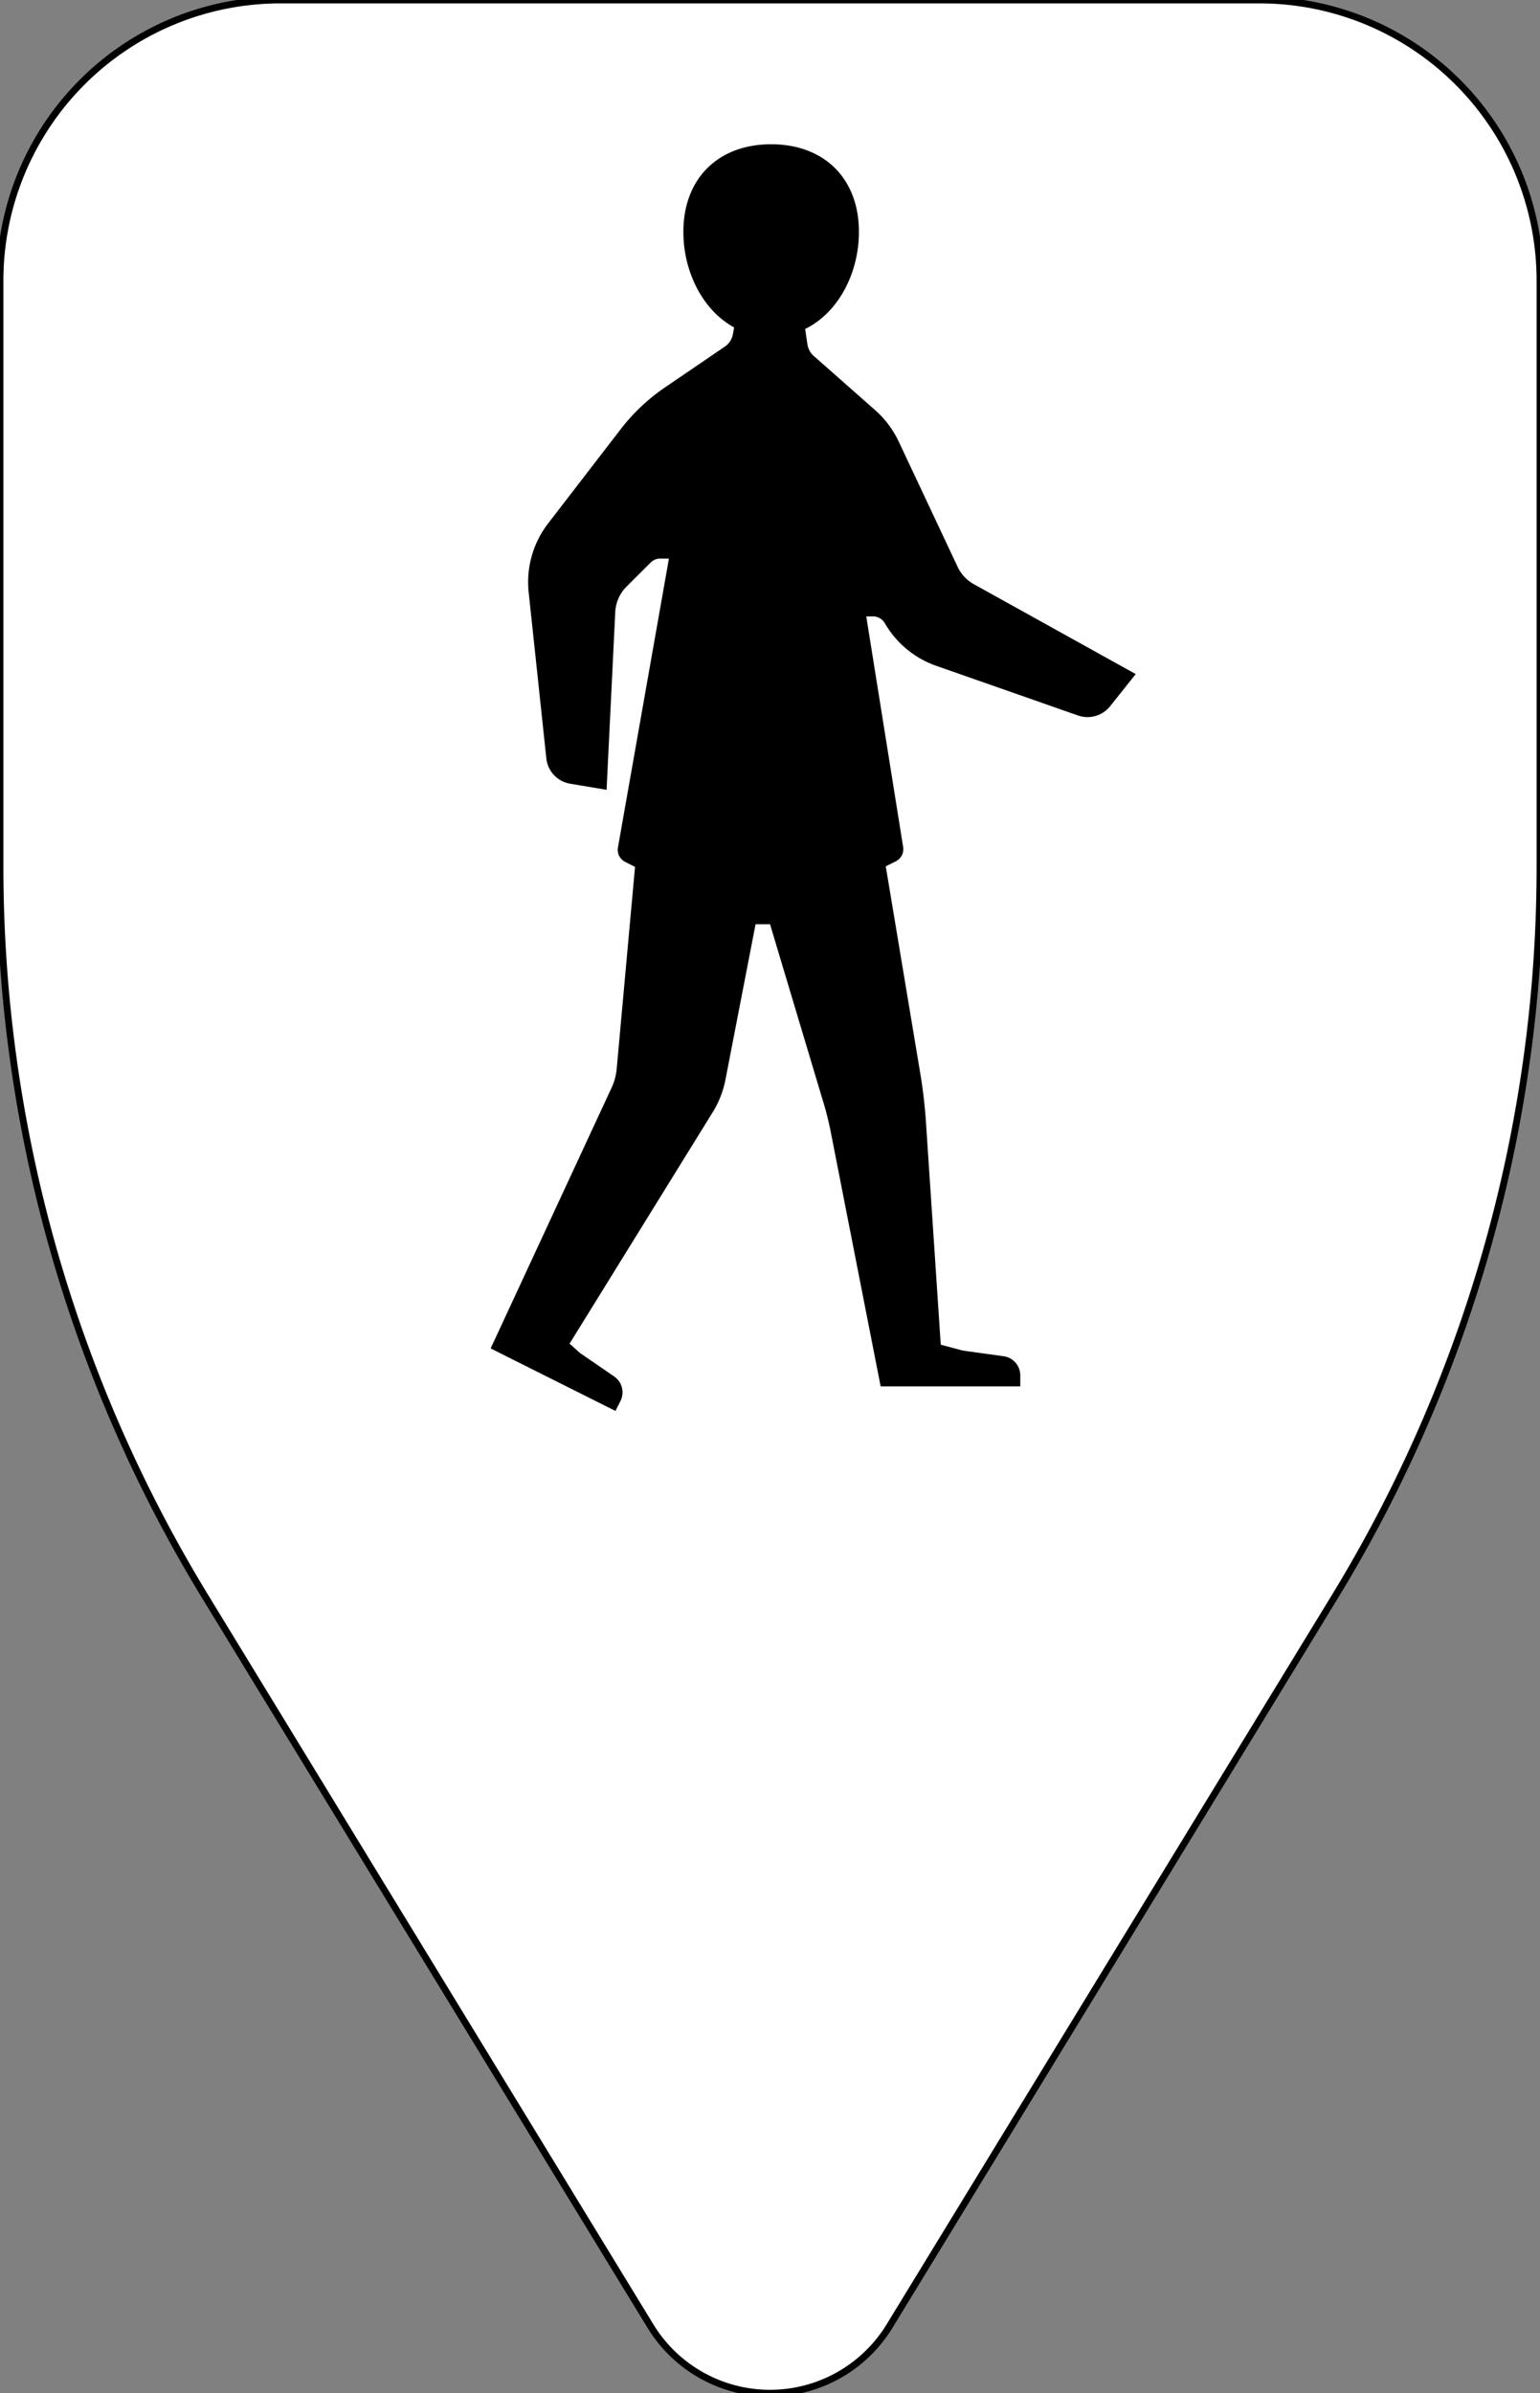 <svg xmlns="http://www.w3.org/2000/svg" viewBox="0 0 226.77 352.16"><rect x="0" y="0" width="226.77" height="352.16" fill="#808080" stroke="none"/><g data-name="Layer 2"><g data-name="Layer 1"><path d="M185.47 0H41.3A41.3 41.3 0 0 0 0 41.3v86.24A206.12 206.12 0 0 0 30.25 235l65.54 107.3a20.63 20.63 0 0 0 35.19 0L196.53 235a206.11 206.11 0 0 0 30.24-107.49V41.3A41.3 41.3 0 0 0 185.47 0Z" style="fill:#fff;stroke:#000;stroke-opacity:1"/><path d="M143.34 85.93a5.67 5.67 0 0 1-2.34-2.55L132.35 65a14.25 14.25 0 0 0-3.45-4.62l-9.07-8a2.83 2.83 0 0 1-.93-1.7l-.34-2.27c4.93-2.41 7.92-8.28 7.92-14.29 0-7.82-5.08-12.89-12.92-12.89s-12.93 5.07-12.93 12.89c0 5.82 2.81 11.52 7.47 14.06l-.17.94a2.82 2.82 0 0 1-1.19 1.88l-8.81 6a28.51 28.51 0 0 0-6.41 6L80.73 77a14.14 14.14 0 0 0-2.88 10.17l2.6 24.43a4.23 4.23 0 0 0 3.55 3.73l5.32.89 1.28-26.17a5.67 5.67 0 0 1 1.65-3.72l3.55-3.54a1.94 1.94 0 0 1 1.4-.59h1.3L91 124.68a2 2 0 0 0 1 2.12l1.51.76-2.7 29.71a8.38 8.38 0 0 1-.76 2.81l-17.8 38.34 8.51 4.26 9.87 4.94.74-1.47a2.84 2.84 0 0 0-.94-3.61l-5-3.43-1.56-1.39 21-33.93a14.24 14.24 0 0 0 1.93-4.79l4.46-23h2.13l7.9 26.36c.4 1.33.73 2.67 1 4l7.39 37.65h20.56v-1.63a2.84 2.84 0 0 0-2.45-2.81l-6-.83-3.26-.87-2.19-32.89c-.16-2.32-.43-4.64-.81-6.93l-5.1-30.57 1.54-.77a2 2 0 0 0 1.03-2.01l-5.44-34h1a2 2 0 0 1 1.68.93l.32.52a14.17 14.17 0 0 0 7.37 5.85l20.8 7.28a4.25 4.25 0 0 0 4.73-1.35l3.78-4.74Z" style="fill:#000"/></g></g></svg>